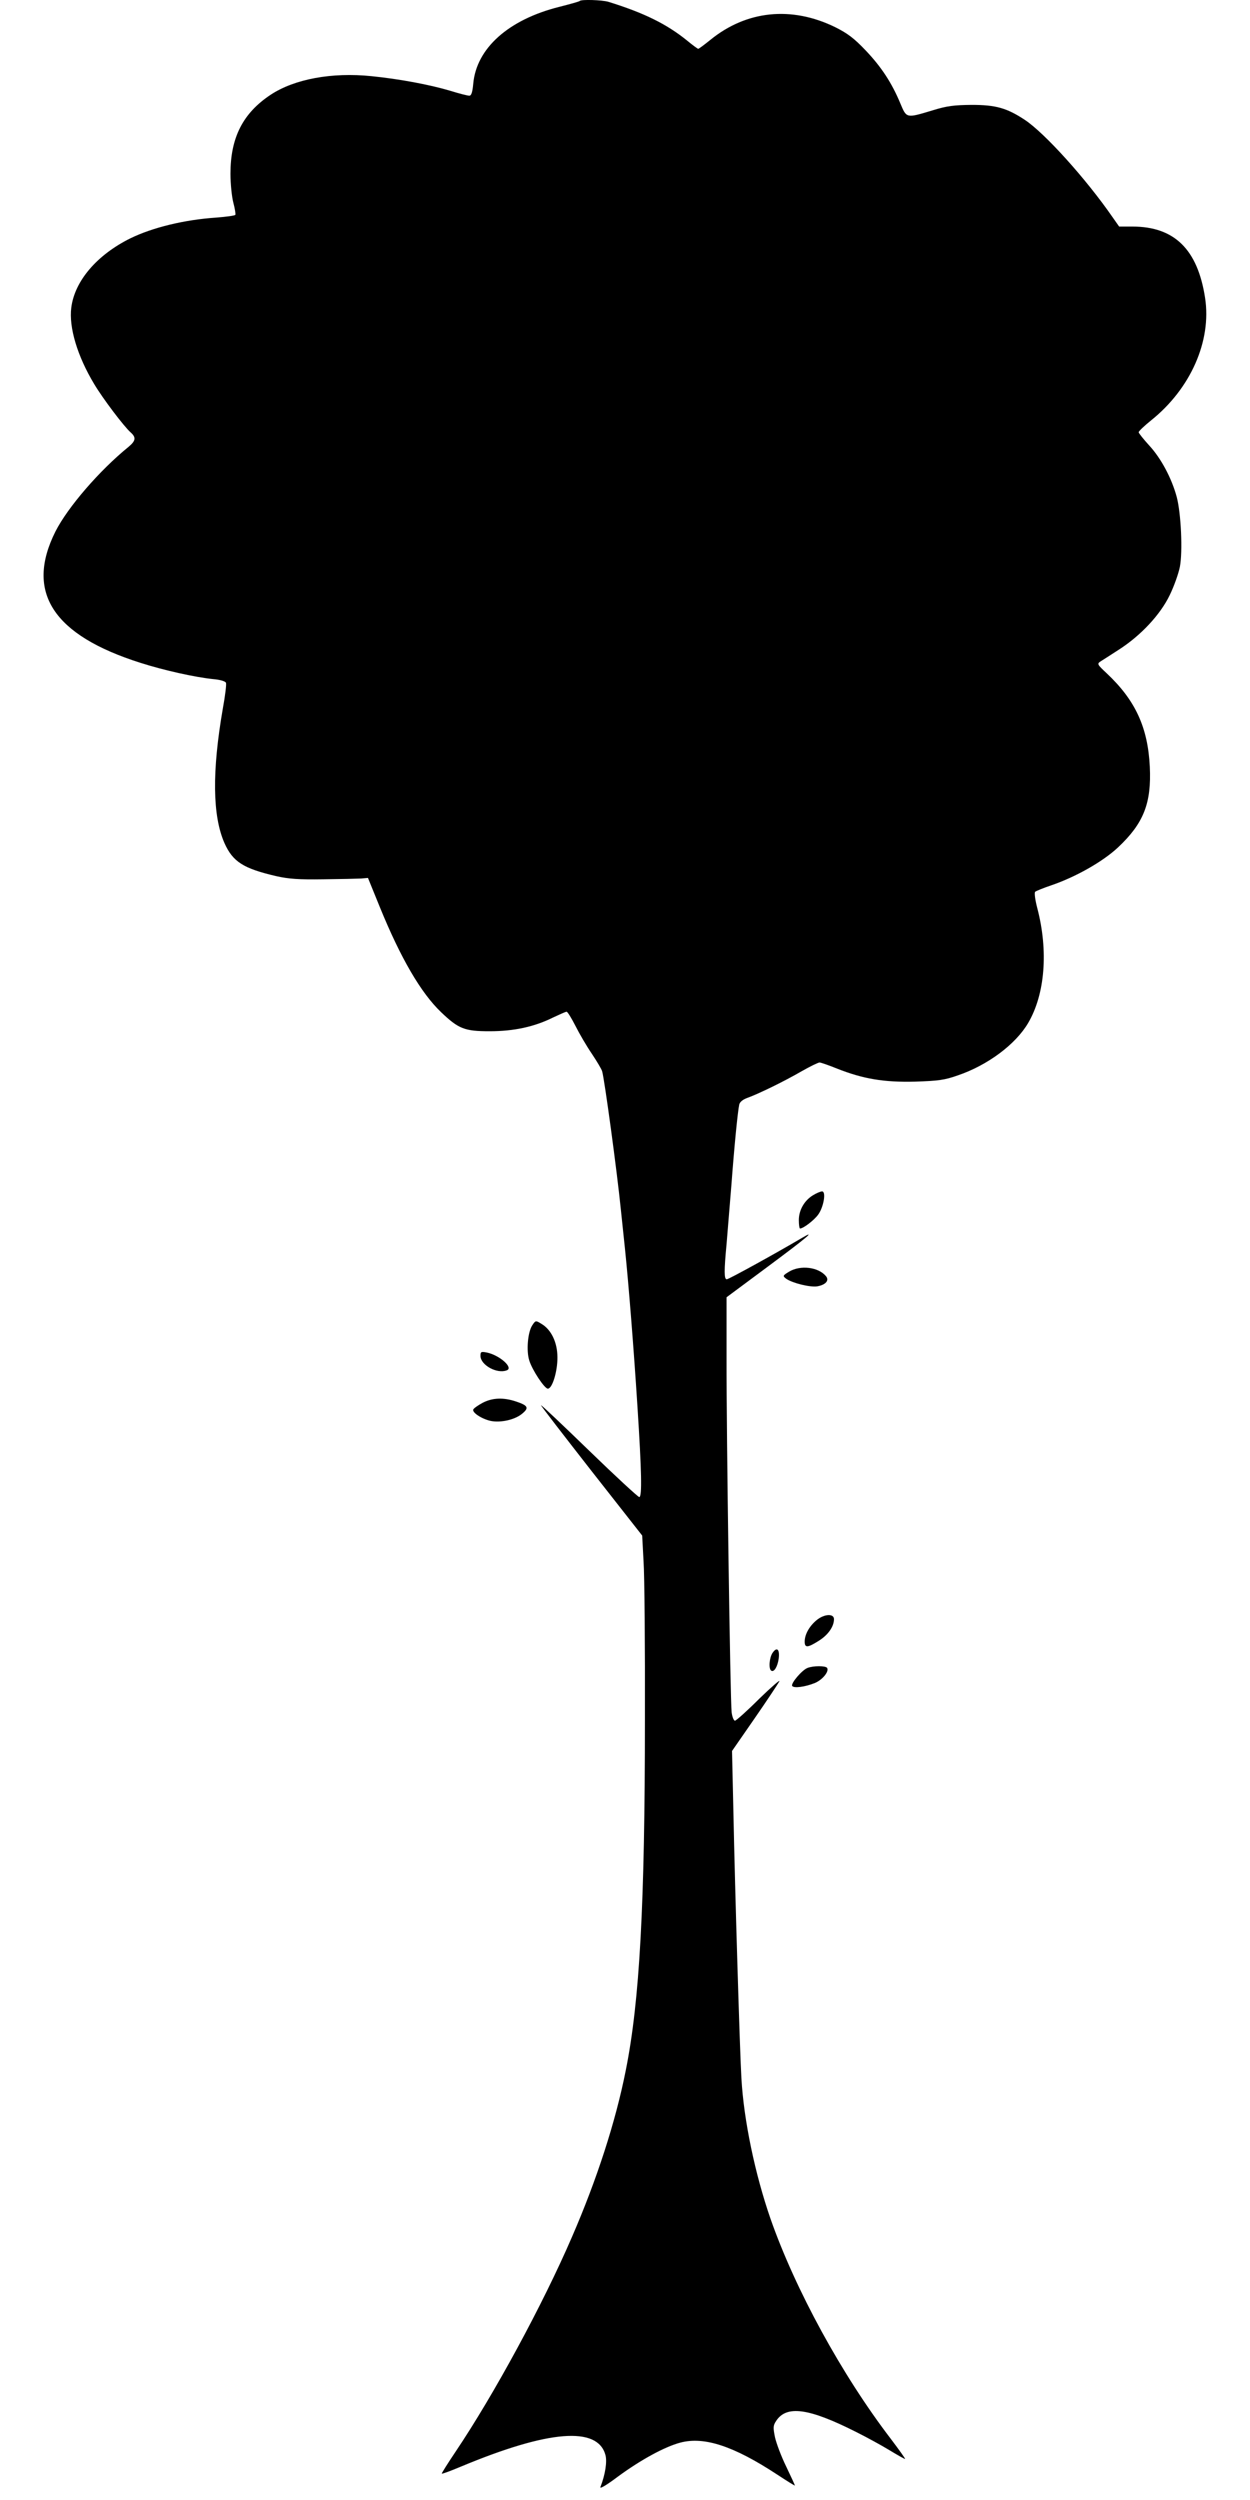 <?xml version="1.0" standalone="no"?>
<!DOCTYPE svg PUBLIC "-//W3C//DTD SVG 20010904//EN"
 "http://www.w3.org/TR/2001/REC-SVG-20010904/DTD/svg10.dtd">
<svg version="1.0" xmlns="http://www.w3.org/2000/svg"
 width="640pt" height="1280pt" viewBox="0 0 640 1280"
 preserveAspectRatio="xMidYMid meet">
<g transform="translate(0,1280) scale(0.1,-0.1)"
fill="#000000" stroke="none">
<path d="M2968 12795 c-2 -3 -49 -16 -104 -30 -260 -65 -425 -212 -441 -394
-4 -44 -10 -61 -20 -61 -9 0 -52 11 -97 25 -107 32 -264 61 -404 75 -203 21
-395 -15 -516 -95 -142 -94 -206 -219 -206 -404 0 -53 7 -120 15 -150 8 -30
12 -57 10 -61 -2 -4 -46 -10 -97 -14 -165 -11 -327 -51 -440 -106 -172 -85
-286 -219 -303 -355 -13 -101 31 -248 117 -391 44 -74 152 -217 187 -248 29
-26 26 -43 -11 -74 -149 -121 -311 -309 -374 -433 -156 -311 -13 -531 436
-673 119 -38 276 -73 371 -83 36 -3 63 -11 66 -19 3 -7 -4 -66 -16 -131 -56
-323 -53 -550 8 -689 43 -97 98 -131 266 -170 62 -14 115 -18 240 -16 88 1
175 3 194 4 l35 3 61 -150 c106 -260 210 -439 314 -538 89 -85 120 -97 248
-97 125 0 229 23 324 70 34 16 65 30 70 30 5 0 25 -33 45 -72 20 -40 58 -105
84 -143 26 -39 50 -79 53 -90 12 -41 76 -511 96 -710 6 -55 15 -145 21 -200
19 -184 45 -512 64 -810 21 -327 24 -460 9 -460 -6 0 -122 107 -257 238 -135
131 -246 236 -246 232 0 -4 117 -155 259 -337 l259 -330 7 -132 c5 -72 8 -437
7 -811 0 -949 -27 -1441 -98 -1795 -52 -263 -148 -559 -275 -852 -150 -348
-401 -810 -596 -1100 -41 -61 -73 -112 -71 -113 2 -2 46 14 98 36 448 187 700
208 740 59 9 -34 -1 -100 -26 -164 -4 -11 33 11 90 54 117 86 240 153 320 174
122 32 273 -18 494 -163 50 -33 92 -59 92 -57 0 2 -20 46 -45 98 -25 51 -50
118 -57 149 -10 50 -10 60 6 84 53 81 166 66 408 -56 54 -27 131 -69 172 -94
41 -25 77 -45 80 -45 3 0 -30 46 -73 103 -251 328 -489 764 -616 1127 -79 228
-137 504 -149 720 -8 135 -33 964 -41 1365 l-7 310 115 166 c63 91 120 177
127 190 7 13 -39 -27 -102 -88 -62 -62 -119 -113 -125 -113 -6 0 -14 19 -17
43 -7 58 -27 1428 -26 1814 l0 311 210 156 c198 147 253 193 178 149 -139 -82
-377 -213 -387 -213 -14 0 -14 43 -1 180 5 58 16 195 25 305 15 201 32 372 40
410 3 13 19 26 42 34 58 21 189 85 277 136 44 25 85 45 92 45 7 0 47 -14 89
-31 134 -53 240 -71 400 -67 120 4 151 8 219 32 153 52 296 159 360 268 87
148 104 370 47 588 -11 42 -16 79 -11 84 4 4 41 19 82 33 124 42 264 121 342
194 132 124 172 227 163 414 -10 201 -74 340 -221 478 -47 44 -50 48 -32 60
10 6 53 34 95 61 112 72 212 179 260 279 22 45 45 110 52 145 15 79 6 273 -16
357 -26 97 -81 199 -140 263 -30 33 -55 64 -55 69 0 5 29 33 64 61 202 162
310 406 276 627 -38 248 -157 365 -372 365 l-68 0 -33 47 c-136 197 -349 433
-451 500 -91 60 -148 76 -271 76 -90 -1 -126 -5 -200 -28 -136 -41 -133 -41
-165 35 -44 106 -98 188 -178 272 -59 62 -92 87 -156 119 -223 109 -454 86
-640 -66 -31 -25 -58 -45 -61 -45 -3 0 -29 19 -58 43 -104 84 -219 141 -403
198 -32 9 -137 13 -146 4z"/>
<path d="M4162 6680 c-44 -27 -72 -76 -72 -127 0 -24 3 -43 6 -43 17 0 72 42
93 71 28 38 42 119 20 119 -8 0 -29 -9 -47 -20z"/>
<path d="M4040 6289 c-33 -20 -33 -22 -15 -36 33 -23 124 -45 160 -39 43 8 62
30 44 52 -39 47 -131 58 -189 23z"/>
<path d="M2725 6014 c-23 -35 -31 -131 -15 -180 15 -49 78 -144 95 -144 23 0
50 90 49 161 0 76 -32 142 -82 171 -29 18 -30 18 -47 -8z"/>
<path d="M2460 5858 c0 -47 85 -94 135 -74 35 13 -36 77 -102 91 -30 6 -33 4
-33 -17z"/>
<path d="M2470 5617 c-24 -13 -45 -28 -47 -34 -6 -18 56 -55 101 -60 53 -6
118 11 152 41 33 28 27 40 -33 60 -65 22 -122 20 -173 -7z"/>
<path d="M4180 4504 c-37 -31 -60 -73 -60 -109 0 -33 15 -32 72 4 48 30 78 73
78 111 0 30 -51 27 -90 -6z"/>
<path d="M3956 4338 c-17 -24 -22 -83 -7 -92 14 -9 32 20 38 62 6 47 -9 62
-31 30z"/>
<path d="M4134 4260 c-28 -11 -86 -79 -78 -92 8 -13 67 -5 116 15 39 16 74 59
63 77 -7 12 -71 12 -101 0z"/>
</g>
</svg>
